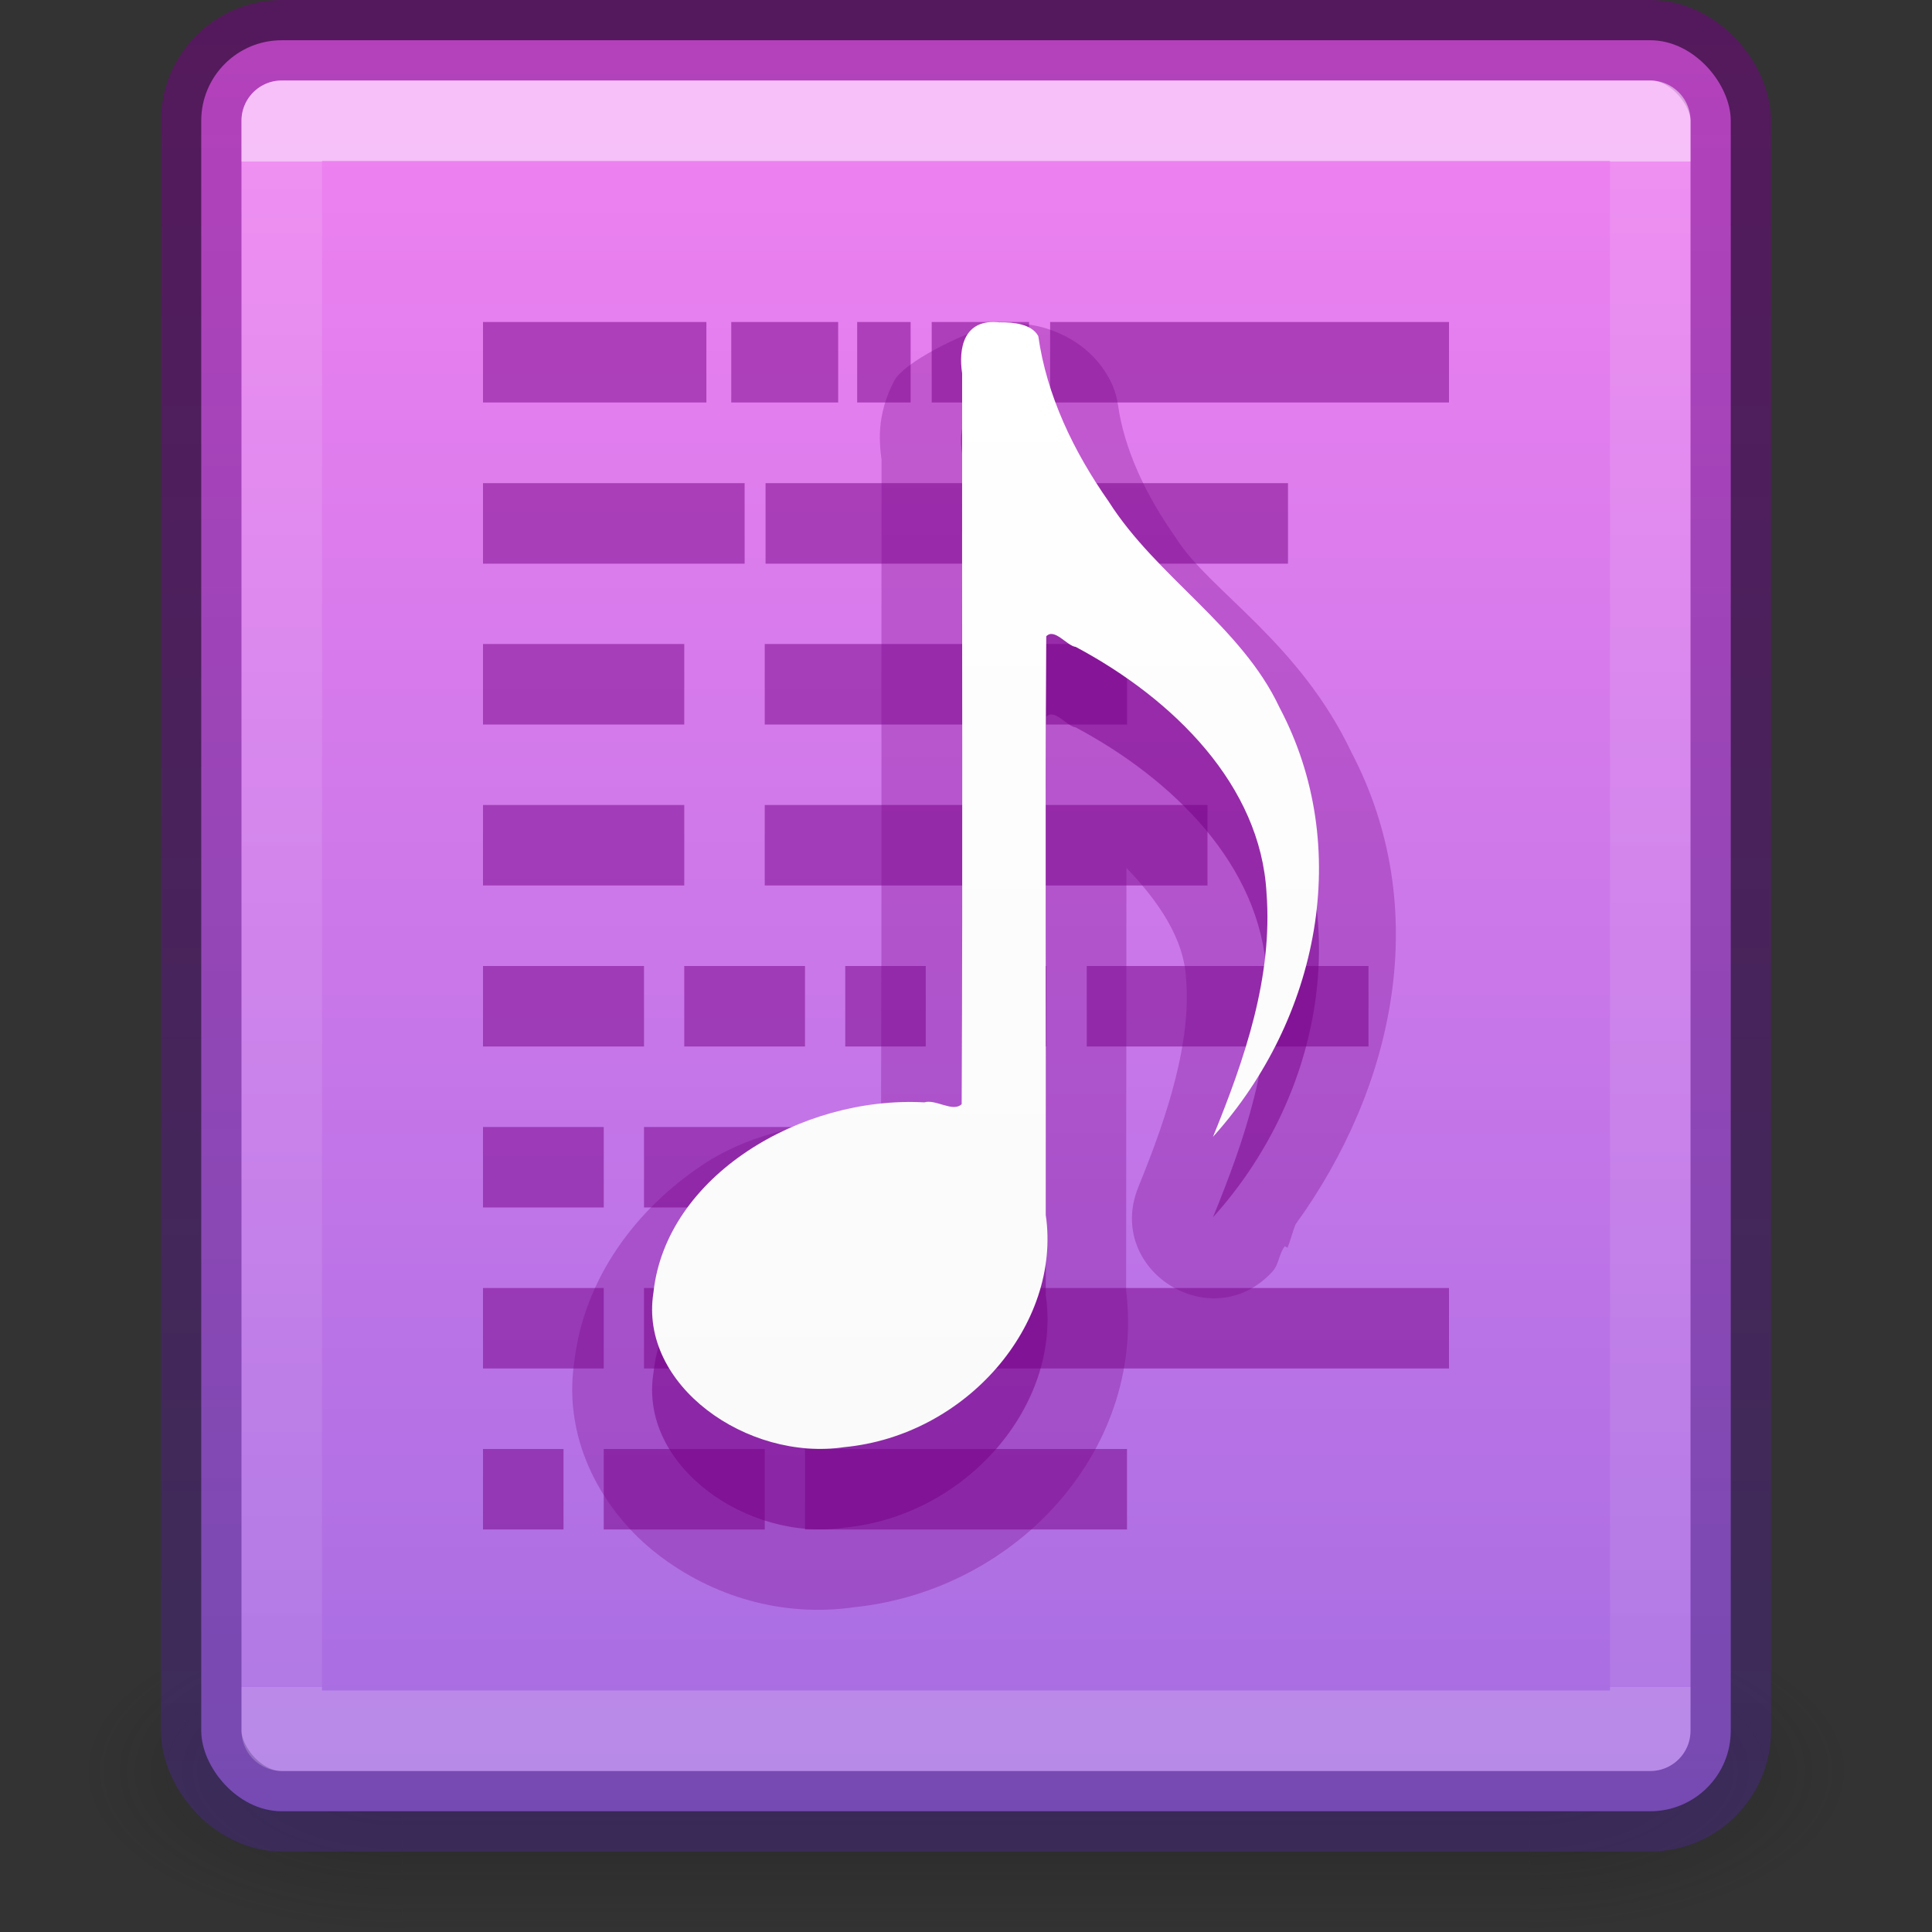<?xml version="1.0" encoding="UTF-8" standalone="no"?>
<svg
   xmlns:dc="http://purl.org/dc/elements/1.1/"
   xmlns:cc="http://creativecommons.org/ns#"
   xmlns:rdf="http://www.w3.org/1999/02/22-rdf-syntax-ns#"
   xmlns:svg="http://www.w3.org/2000/svg"
   xmlns="http://www.w3.org/2000/svg"
   xmlns:xlink="http://www.w3.org/1999/xlink"
   xmlns:sodipodi="http://sodipodi.sourceforge.net/DTD/sodipodi-0.dtd"
   xmlns:inkscape="http://www.inkscape.org/namespaces/inkscape"
   version="1.1"
   id="svg4942"
   height="24"
   width="24"
   sodipodi:docname="24.svg"
   inkscape:version="0.92.2 2405546, 2018-03-11">
  <rect width="100%" height="100%" fill="#333333" stroke="none"/>
  <sodipodi:namedview
     pagecolor="#ffffff"
     bordercolor="#666666"
     borderopacity="1"
     objecttolerance="10"
     gridtolerance="10"
     guidetolerance="10"
     inkscape:pageopacity="0"
     inkscape:pageshadow="2"
     inkscape:window-width="1920"
     inkscape:window-height="1017"
     id="namedview59"
     showgrid="true"
     inkscape:zoom="1.4142136"
     inkscape:cx="102.86608"
     inkscape:cy="-26.04322"
     inkscape:window-x="0"
     inkscape:window-y="30"
     inkscape:window-maximized="1"
     inkscape:current-layer="svg4942">
    <inkscape:grid
       type="xygrid"
       id="grid897"
       empspacing="4" />
    <inkscape:grid
       type="xygrid"
       id="grid899"
       spacingy="0.5"
       spacingx="0.5"
       dotted="true"
       empspacing="2"
       color="#ffef3f"
       opacity="0.275"
       empcolor="#ffef3f"
       empopacity="0.275" />
  </sodipodi:namedview>
  <defs
     id="defs4944">
    <linearGradient
       y2="1015.362"
       x2="32"
       y1="1017.87"
       x1="32"
       spreadMethod="reflect"
       gradientTransform="matrix(0.455,0,0,1,1,22)"
       gradientUnits="userSpaceOnUse"
       id="linearGradient4781"
       xlink:href="#linearGradient6307" />
    <linearGradient
       id="linearGradient6307">
      <stop
         id="stop6309"
         offset="0"
         style="stop-color:#cc0000;stop-opacity:1;" />
      <stop
         id="stop6311"
         offset="1"
         style="stop-color:#cc0000;stop-opacity:0;" />
    </linearGradient>
    <linearGradient
       y2="43"
       x2="24"
       y1="5.564"
       x1="24"
       gradientTransform="matrix(0.243,0,0,0.324,6.162,3.717)"
       gradientUnits="userSpaceOnUse"
       id="linearGradient4772"
       xlink:href="#linearGradient3977" />
    <linearGradient
       id="linearGradient3977">
      <stop
         id="stop3979"
         style="stop-color:#ffffff;stop-opacity:1"
         offset="0" />
      <stop
         id="stop3981"
         style="stop-color:#ffffff;stop-opacity:0.235"
         offset="0.036" />
      <stop
         id="stop3983"
         style="stop-color:#ffffff;stop-opacity:0.157"
         offset="0.951" />
      <stop
         id="stop3985"
         style="stop-color:#ffffff;stop-opacity:0.392"
         offset="1" />
    </linearGradient>
    <linearGradient
       y2="47.013"
       x2="25.132"
       y1="0.985"
       x1="25.132"
       gradientTransform="matrix(0.286,0,0,0.282,5.143,4.288)"
       gradientUnits="userSpaceOnUse"
       id="linearGradient4775"
       xlink:href="#linearGradient3600-4" />
    <linearGradient
       id="linearGradient3600-4">
      <stop
         id="stop3602-7"
         style="stop-color:#f4f4f4;stop-opacity:1"
         offset="0" />
      <stop
         id="stop3604-6"
         style="stop-color:#dbdbdb;stop-opacity:1"
         offset="1" />
    </linearGradient>
    <radialGradient
       xlink:href="#linearGradient2867-449-88-871-390-598-476-591-434-148-57-177-8-3-3-6-4-8-8-8-5-7"
       id="radialGradient5299"
       gradientUnits="userSpaceOnUse"
       gradientTransform="matrix(0,4.219,-4.316,0,55.293,-35.986)"
       cx="7.118"
       cy="9.957"
       fx="7.118"
       fy="9.957"
       r="12.672" />
    <linearGradient
       id="linearGradient2867-449-88-871-390-598-476-591-434-148-57-177-8-3-3-6-4-8-8-8-5-7">
      <stop
         offset="0"
         style="stop-color:#505050;stop-opacity:1"
         id="stop3750-1-0-7-6-6-1-3-9-3-9" />
      <stop
         offset="0.262"
         style="stop-color:#2b2b2b;stop-opacity:1"
         id="stop3752-3-7-4-0-32-8-923-0-7-0" />
      <stop
         offset="0.705"
         style="stop-color:#0a0a0a;stop-opacity:1"
         id="stop3754-1-8-5-2-7-6-7-1-9-1" />
      <stop
         offset="1"
         style="stop-color:#000000;stop-opacity:1"
         id="stop3756-1-6-2-6-6-1-96-6-0-1" />
    </linearGradient>
    <linearGradient
       gradientTransform="matrix(0.373,0,0,0.373,-0.294,-368.228)"
       gradientUnits="userSpaceOnUse"
       y2="1047.88"
       x2="33"
       y1="988.844"
       x1="33"
       id="linearGradient4899"
       xlink:href="#linearGradient3994-617-9-9" />
    <linearGradient
       id="linearGradient3994-617-9-9">
      <stop
         offset="0"
         style="stop-color:#667885;stop-opacity:1"
         id="stop4324-9-7" />
      <stop
         offset="1"
         style="stop-color:#485a6c;stop-opacity:1"
         id="stop4326-1-1" />
    </linearGradient>
    <linearGradient
       id="linearGradient3688-166-749-654">
      <stop
         offset="0"
         style="stop-color:#181818;stop-opacity:1"
         id="stop3088" />
      <stop
         offset="1"
         style="stop-color:#181818;stop-opacity:0"
         id="stop3090" />
    </linearGradient>
    <linearGradient
       id="linearGradient3688-464-309-604">
      <stop
         offset="0"
         style="stop-color:#181818;stop-opacity:1"
         id="stop3094" />
      <stop
         offset="1"
         style="stop-color:#181818;stop-opacity:0"
         id="stop3096" />
    </linearGradient>
    <linearGradient
       id="linearGradient3702-501-757-795">
      <stop
         offset="0"
         style="stop-color:#181818;stop-opacity:0"
         id="stop3100" />
      <stop
         offset="0.5"
         style="stop-color:#181818;stop-opacity:1"
         id="stop3102" />
      <stop
         offset="1"
         style="stop-color:#181818;stop-opacity:0"
         id="stop3104" />
    </linearGradient>
    <linearGradient
       y2="39.999"
       x2="25.058"
       y1="47.028"
       x1="25.058"
       gradientTransform="matrix(0.5,0,0,0.571,-0.033,1025.505)"
       gradientUnits="userSpaceOnUse"
       id="linearGradient6854"
       xlink:href="#linearGradient3702-501-757-795" />
    <radialGradient
       r="2.5"
       fy="43.5"
       fx="4.993"
       cy="43.5"
       cx="4.993"
       gradientTransform="matrix(1.582,0,0,0.8,-12.851,-1085.162)"
       gradientUnits="userSpaceOnUse"
       id="radialGradient6857"
       xlink:href="#linearGradient3688-464-309-604" />
    <radialGradient
       r="2.5"
       fy="43.5"
       fx="4.996"
       cy="43.5"
       cx="4.996"
       gradientTransform="matrix(1.603,2.1079247e-7,-4.1092973e-8,0.8,10.991,1015.562)"
       gradientUnits="userSpaceOnUse"
       id="radialGradient6860"
       xlink:href="#linearGradient3688-166-749-654" />
    <linearGradient
       x1="24"
       y1="8.782"
       x2="24"
       y2="50.081"
       id="linearGradient5397"
       xlink:href="#linearGradient3924-64"
       gradientUnits="userSpaceOnUse"
       gradientTransform="matrix(0.459,0,0,0.459,-2.027,-2.027)" />
    <linearGradient
       id="linearGradient3924-64">
      <stop
         id="stop3926-3-6"
         style="stop-color:#ffffff;stop-opacity:1"
         offset="0" />
      <stop
         id="stop3928-0"
         style="stop-color:#ffffff;stop-opacity:0.235"
         offset="0" />
      <stop
         id="stop3930-3-59"
         style="stop-color:#ffffff;stop-opacity:0.157"
         offset="1" />
      <stop
         id="stop3932-0"
         style="stop-color:#ffffff;stop-opacity:0.392"
         offset="1" />
    </linearGradient>
    <linearGradient
       gradientTransform="translate(-7)"
       inkscape:collect="always"
       xlink:href="#linearGradient902"
       id="linearGradient904"
       x1="22"
       y1="0"
       x2="22"
       y2="23"
       gradientUnits="userSpaceOnUse" />
    <linearGradient
       inkscape:collect="always"
       id="linearGradient902">
      <stop
         style="stop-color:#770087;stop-opacity:1;"
         offset="0"
         id="stop898" />
      <stop
         style="stop-color:#452981;stop-opacity:1"
         offset="1"
         id="stop900" />
    </linearGradient>
    <linearGradient
       inkscape:collect="always"
       xlink:href="#linearGradient899"
       id="linearGradient910"
       gradientUnits="userSpaceOnUse"
       gradientTransform="translate(-137.477,-4.527)"
       x1="149.477"
       y1="5.027"
       x2="149.477"
       y2="27.027" />
    <linearGradient
       id="linearGradient899">
      <stop
         offset="0"
         style="stop-color:#f282f1;stop-opacity:1"
         id="stop895" />
      <stop
         offset="1"
         style="stop-color:#a56de2;stop-opacity:1"
         id="stop897" />
    </linearGradient>
    <linearGradient
       x1="227.204"
       y1="63.106"
       x2="227.204"
       y2="76.997"
       id="linearGradient5874-6"
       xlink:href="#linearGradient5803-0"
       gradientUnits="userSpaceOnUse"
       gradientTransform="translate(-214,-59)" />
    <linearGradient
       id="linearGradient5803-0">
      <stop
         id="stop5805-3"
         style="stop-color:#ffffff;stop-opacity:1"
         offset="0" />
      <stop
         id="stop5807-4"
         style="stop-color:#fafafa;stop-opacity:1"
         offset="1" />
    </linearGradient>
  </defs>
  <g
     id="g6862"
     transform="translate(0,-1028.362)"
     style="opacity:0.4">
    <rect
       width="4"
       height="4"
       x="19"
       y="1048.362"
       id="rect2801"
       style="opacity:1;fill:url(#radialGradient6860);fill-opacity:1;stroke:none" />
    <rect
       width="4"
       height="4"
       x="-5"
       y="-1052.362"
       transform="scale(-1)"
       id="rect3696"
       style="opacity:1;fill:url(#radialGradient6857);fill-opacity:1;stroke:none" />
    <rect
       width="14"
       height="4"
       x="5"
       y="1048.362"
       id="rect3700"
       style="opacity:1;fill:url(#linearGradient6854);fill-opacity:1;stroke:none;stroke-width:1" />
  </g>
  <rect
     style="fill:url(#linearGradient910);stroke:none;font-variant-east_asian:normal;opacity:1;vector-effect:none;fill-opacity:1;stroke-width:1;stroke-linecap:butt;stroke-linejoin:miter;stroke-miterlimit:4;stroke-dasharray:none;stroke-dashoffset:0;stroke-opacity:1"
     id="rect4897"
     y="0.5"
     x="2.5"
     height="22"
     width="19"
     rx="1"
     ry="1" />
  <rect
     width="19"
     height="22"
     x="2.5"
     y="0.5"
     id="rect3993"
     style="opacity:0.5;fill:none;stroke:url(#linearGradient904);stroke-width:1;stroke-linecap:butt;stroke-linejoin:miter;stroke-miterlimit:4;stroke-dasharray:none;stroke-opacity:1;font-variant-east_asian:normal;vector-effect:none;fill-opacity:1;stroke-dashoffset:0"
     rx="1"
     ry="1" />
  <path
     style="color:#000000;font-style:normal;font-variant:normal;font-weight:normal;font-stretch:normal;font-size:medium;line-height:normal;font-family:sans-serif;font-variant-ligatures:normal;font-variant-position:normal;font-variant-caps:normal;font-variant-numeric:normal;font-variant-alternates:normal;font-feature-settings:normal;text-indent:0;text-align:start;text-decoration:none;text-decoration-line:none;text-decoration-style:solid;text-decoration-color:#000000;letter-spacing:normal;word-spacing:normal;text-transform:none;writing-mode:lr-tb;direction:ltr;text-orientation:mixed;dominant-baseline:auto;baseline-shift:baseline;text-anchor:start;white-space:normal;shape-padding:0;clip-rule:nonzero;display:inline;overflow:visible;visibility:visible;opacity:0.3;isolation:auto;mix-blend-mode:normal;color-interpolation:sRGB;color-interpolation-filters:linearRGB;solid-color:#000000;solid-opacity:1;vector-effect:none;fill:#770087;fill-opacity:1;fill-rule:nonzero;stroke:none;stroke-width:2;stroke-linecap:butt;stroke-linejoin:round;stroke-miterlimit:4;stroke-dasharray:none;stroke-dashoffset:0;stroke-opacity:1;color-rendering:auto;image-rendering:auto;shape-rendering:auto;text-rendering:auto;enable-background:accumulate"
     d="M 12.41,4.006 C 11.892,4.166 11.241,4.5 11.111,4.725 10.881,5.165 10.919,5.51 10.963,5.791 l -0.012,-0.154 c -0.004,2.745 0.003,5.487 -0.006,8.223 -0.782,0.067 -1.574,0.181 -2.219,0.611 -0.81,0.541 -1.471,1.393 -1.594,2.459 -0.142,0.983 0.369,1.863 1.041,2.381 0.673,0.519 1.54,0.783 2.441,0.654 2.049,-0.214 3.657,-2.006 3.365,-4.014 l 0.01,0.145 c 0.003,-1.776 0.001,-3.545 0.004,-5.314 0.414,0.429 0.714,0.891 0.74,1.365 5.75e-4,0.008 0.001,0.016 0.002,0.023 0.059,0.771 -0.214,1.645 -0.594,2.576 -0.419,1.036 0.918,1.874 1.668,1.047 0.08,-0.088 0.078,-0.22 0.152,-0.312 L 15.994,15.5 c 0.037,-0.09 0.063,-0.199 0.1,-0.291 1.236,-1.706 1.708,-3.925 0.695,-5.861 -0.649,-1.369 -1.763,-2.009 -2.172,-2.652 -0.008,-0.013 -0.017,-0.025 -0.025,-0.037 C 14.218,6.126 13.964,5.565 13.889,5.035 13.871,4.913 13.832,4.795 13.771,4.688 13.555,4.299 13.188,4.131 12.949,4.066 12.762,4.016 12.643,4.021 12.527,4.02 l 0.008,-0.008 c -0.005,-5.519e-4 -0.009,0.006 -0.014,0.006 -0.03,-2.909e-4 -0.085,-0.012 -0.111,-0.012 z"
     id="path989"
     inkscape:connector-curvature="0"
     sodipodi:nodetypes="cccccscscccccccccccccccccccccc" />
  <rect
     style="opacity:0.5;fill:none;stroke:url(#linearGradient5397);stroke-width:1;stroke-linecap:round;stroke-linejoin:round;stroke-miterlimit:4;stroke-dasharray:none;stroke-opacity:1;font-variant-east_asian:normal;vector-effect:none;fill-opacity:1;stroke-dashoffset:0"
     id="rect4935"
     y="1.5"
     x="3.5"
     height="20"
     width="17" />
  <path
     style="opacity:0.5;fill:none;stroke:#770087;stroke-width:1;stroke-linecap:butt;stroke-linejoin:miter;stroke-miterlimit:4;stroke-dasharray:none;stroke-opacity:1"
     d="m 6,4.5 h 2.775 z m 3.084,0 h 1.328 z m 1.564,0 H 11.312 Z m 0.926,0 h 1.209 z m 1.471,0 H 18 Z M 6,6.502 h 3.25 z m 3.51,0 H 16 Z M 6,8.5 h 2.5 z m 3.5,0 H 14 Z m -3.5,2 h 2.5 z m 3.5,0 H 15 Z m -3.5,2 h 2 z m 2.5,0 H 10 Z m 2,0 h 1 z m 1.5,0 h 1 z m 1.5,0 H 17 Z m -7.5,2 h 1.5 z m 2,0 h 2 z m -2,2 h 1.5 z m 2,0 h 2 z m 2.5,0 H 18 Z m -4.5,2 h 1 z m 1.5,0 h 2 z m 2.5,0 h 4 z"
     id="path2609"
     inkscape:connector-curvature="0"
     sodipodi:nodetypes="cccccccccccccccccccccccccccccccccccccccccccccccccccccccccccccccccccccccc" />
  <path
     d="m 12.42,5.005 c -0.453,-0.053 -0.515,0.329 -0.468,0.633 -0.004,3.026 0.009,6.055 -0.006,9.079 -0.111,0.104 -0.323,-0.067 -0.464,-0.023 -1.535,-0.084 -3.212,0.918 -3.365,2.365 -0.181,1.15 1.168,2.097 2.371,1.918 1.516,-0.145 2.7,-1.523 2.503,-2.884 0.004,-2.396 -0.009,-4.795 0.006,-7.189 0.103,-0.107 0.257,0.12 0.366,0.132 1.219,0.65 2.297,1.722 2.37,3.056 0.08,1.043 -0.27,2.063 -0.665,3.03 1.321,-1.465 1.744,-3.603 0.826,-5.334 -0.47,-1.005 -1.529,-1.624 -2.121,-2.557 -0.438,-0.624 -0.771,-1.32 -0.875,-2.056 -0.086,-0.154 -0.312,-0.172 -0.479,-0.171 z"
     id="path987"
     style="opacity:0.5;fill:#770087;fill-opacity:1;stroke:none"
     inkscape:connector-curvature="0" />
  <path
     inkscape:connector-curvature="0"
     style="opacity:1;fill:url(#linearGradient5874-6);fill-opacity:1;stroke:none"
     id="path7249-8-0-2-7"
     d="m 12.42,4.005 c -0.453,-0.053 -0.515,0.329 -0.468,0.633 -0.004,3.026 0.009,6.055 -0.006,9.079 -0.111,0.104 -0.323,-0.067 -0.464,-0.023 -1.535,-0.084 -3.212,0.918 -3.365,2.365 -0.181,1.15 1.168,2.097 2.371,1.918 1.516,-0.145 2.7,-1.523 2.503,-2.884 0.004,-2.396 -0.009,-4.795 0.006,-7.189 0.103,-0.107 0.257,0.12 0.366,0.132 1.219,0.65 2.297,1.722 2.37,3.056 0.08,1.043 -0.27,2.063 -0.665,3.03 1.321,-1.465 1.744,-3.603 0.826,-5.334 -0.47,-1.005 -1.529,-1.624 -2.121,-2.557 -0.438,-0.624 -0.771,-1.32 -0.875,-2.056 -0.086,-0.154 -0.312,-0.172 -0.479,-0.171 z" />
</svg>
